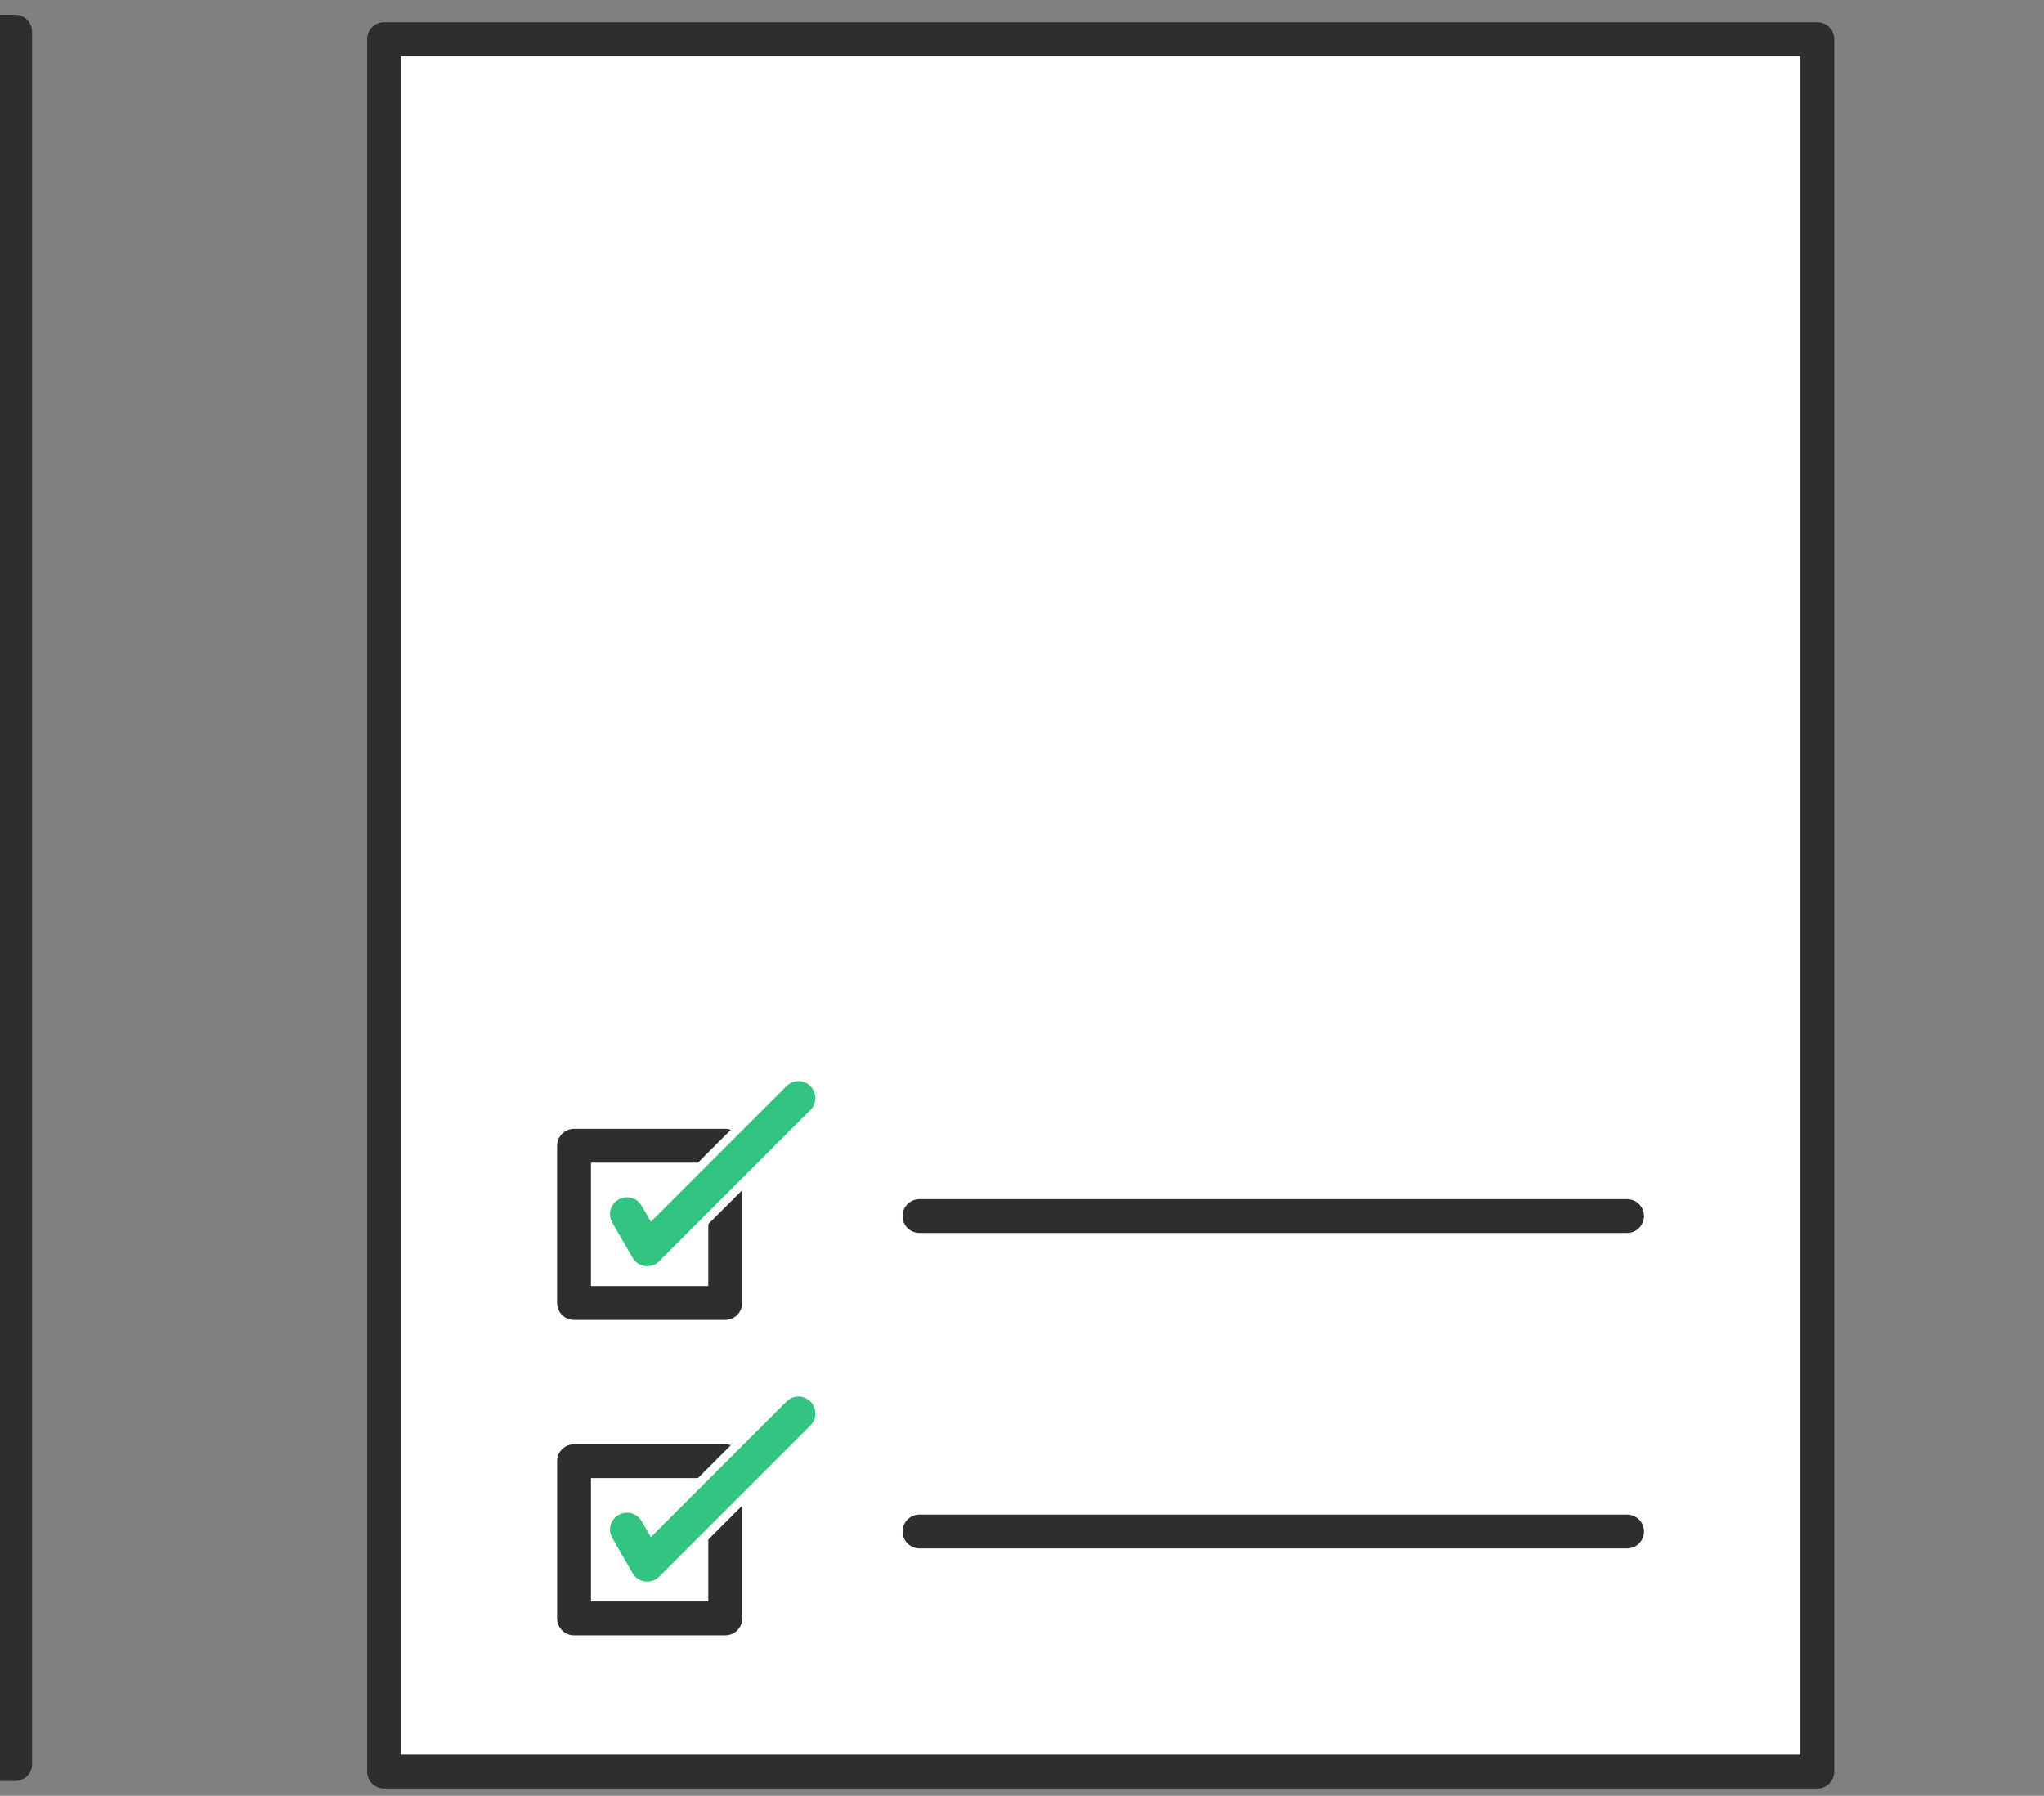 <?xml version="1.0" encoding="UTF-8" standalone="no"?>
<!-- Created with Inkscape (http://www.inkscape.org/) -->

<svg
   xmlns:dc="http://purl.org/dc/elements/1.1/"
   xmlns:cc="http://creativecommons.org/ns#"
   xmlns:rdf="http://www.w3.org/1999/02/22-rdf-syntax-ns#"
   xmlns:svg="http://www.w3.org/2000/svg"
   xmlns="http://www.w3.org/2000/svg"
   xmlns:sodipodi="http://sodipodi.sourceforge.net/DTD/sodipodi-0.dtd"
   xmlns:inkscape="http://www.inkscape.org/namespaces/inkscape"
   width="63.875mm"
   height="56.127mm"
   viewBox="0 0 63.875 56.127"
   version="1.1"
   id="svg8"
   inkscape:version="0.92.2 (5c3e80d, 2017-08-06)"
   sodipodi:docname="checklist.svg">
  <rect x="0" y="0" width="63.875" height="56.127" fill="#808080" stroke="none"/>
  <defs
     id="defs2" />
  <sodipodi:namedview
     id="base"
     pagecolor="#ffffff"
     bordercolor="#666666"
     borderopacity="1.0"
     inkscape:pageopacity="0.0"
     inkscape:pageshadow="2"
     inkscape:zoom="0.35"
     inkscape:cx="400"
     inkscape:cy="560"
     inkscape:document-units="mm"
     inkscape:current-layer="g1294-0"
     showgrid="false"
     fit-margin-top="0"
     fit-margin-left="0"
     fit-margin-right="0"
     fit-margin-bottom="0" />
  <g
     inkscape:label="Layer 1"
     inkscape:groupmode="layer"
     id="layer1"
     transform="translate(-38.402,-54.983)">
    <rect
       style="opacity:1;fill:#ffffff;fill-opacity:1;stroke:#2e2e2e;stroke-width:1.058;stroke-linecap:round;stroke-linejoin:round;stroke-miterlimit:4;stroke-dasharray:none;stroke-dashoffset:0;stroke-opacity:1;paint-order:fill markers stroke"
       id="rect1208"
       width="44.79"
       height="54.145"
       x="50.403"
       y="56.208" />
    <g
       id="g1300"
       transform="translate(0.362,11.056)">
      <rect
         y="79.737"
         x="55.978"
         height="4.914"
         width="4.725"
         id="rect1210"
         style="opacity:1;fill:#ffffff;fill-opacity:1;stroke:#2e2e2e;stroke-width:1.058;stroke-linecap:round;stroke-linejoin:round;stroke-miterlimit:4;stroke-dasharray:none;stroke-dashoffset:0;stroke-opacity:1;paint-order:fill markers stroke" />
      <path
         inkscape:connector-curvature="0"
         id="path1240"
         d="m 58.266,82.972 4.726,-4.726"
         style="opacity:1;fill:#44aa00;fill-opacity:1;stroke:#ffffff;stroke-width:1.587;stroke-linecap:round;stroke-linejoin:round;stroke-miterlimit:4;stroke-dasharray:none;stroke-dashoffset:0;stroke-opacity:1;paint-order:fill markers stroke" />
      <path
         inkscape:connector-curvature="0"
         id="path1227"
         d="m 57.632,81.875 0.634,1.097 4.726,-4.726"
         style="opacity:1;fill:none;fill-opacity:1;stroke:#33c481;stroke-width:1.058;stroke-linecap:round;stroke-linejoin:round;stroke-miterlimit:4;stroke-dasharray:none;stroke-dashoffset:0;stroke-opacity:1;paint-order:fill markers stroke" />
      <path
         inkscape:connector-curvature="0"
         id="path1242"
         d="M 66.774,81.934 H 88.886"
         style="opacity:1;fill:#44aa00;fill-opacity:1;stroke:#2e2e2e;stroke-width:1.058;stroke-linecap:round;stroke-linejoin:round;stroke-miterlimit:4;stroke-dasharray:none;stroke-dashoffset:0;stroke-opacity:1;paint-order:fill markers stroke" />
    </g>
    <g
       id="g1294"
       transform="translate(0.378,11.056)">
      <rect
         y="89.596"
         x="55.963"
         height="4.914"
         width="4.725"
         id="rect1210-1"
         style="opacity:1;fill:#ffffff;fill-opacity:1;stroke:#2e2e2e;stroke-width:1.058;stroke-linecap:round;stroke-linejoin:round;stroke-miterlimit:4;stroke-dasharray:none;stroke-dashoffset:0;stroke-opacity:1;paint-order:fill markers stroke" />
      <path
         inkscape:connector-curvature="0"
         id="path1240-8"
         d="m 58.25,92.831 4.726,-4.726"
         style="opacity:1;fill:#44aa00;fill-opacity:1;stroke:#ffffff;stroke-width:1.587;stroke-linecap:round;stroke-linejoin:round;stroke-miterlimit:4;stroke-dasharray:none;stroke-dashoffset:0;stroke-opacity:1;paint-order:fill markers stroke" />
      <path
         inkscape:connector-curvature="0"
         id="path1227-9"
         d="m 57.616,91.734 0.634,1.097 4.726,-4.726"
         style="opacity:1;fill:none;fill-opacity:1;stroke:#33c481;stroke-width:1.058;stroke-linecap:round;stroke-linejoin:round;stroke-miterlimit:4;stroke-dasharray:none;stroke-dashoffset:0;stroke-opacity:1;paint-order:fill markers stroke" />
      <path
         inkscape:connector-curvature="0"
         id="path1242-9"
         d="M 66.759,91.793 H 88.87"
         style="opacity:1;fill:#44aa00;fill-opacity:1;stroke:#2e2e2e;stroke-width:1.058;stroke-linecap:round;stroke-linejoin:round;stroke-miterlimit:4;stroke-dasharray:none;stroke-dashoffset:0;stroke-opacity:1;paint-order:fill markers stroke" />
    </g>
    <rect
       style="opacity:1;fill:#ffffff;fill-opacity:1;stroke:#2e2e2e;stroke-width:1.058;stroke-linecap:round;stroke-linejoin:round;stroke-miterlimit:4;stroke-dasharray:none;stroke-dashoffset:0;stroke-opacity:1;paint-order:fill markers stroke"
       id="rect1208-5"
       width="44.79"
       height="54.145"
       x="-5.915"
       y="55.972" />
    <g
       id="g1300-6"
       transform="translate(-55.956,10.82)">
      <rect
         y="79.737"
         x="55.978"
         height="4.914"
         width="4.725"
         id="rect1210-3"
         style="opacity:1;fill:#ffffff;fill-opacity:1;stroke:#2e2e2e;stroke-width:1.058;stroke-linecap:round;stroke-linejoin:round;stroke-miterlimit:4;stroke-dasharray:none;stroke-dashoffset:0;stroke-opacity:1;paint-order:fill markers stroke" />
      <path
         inkscape:connector-curvature="0"
         id="path1242-8"
         d="M 66.774,81.934 H 88.886"
         style="opacity:1;fill:#44aa00;fill-opacity:1;stroke:#2e2e2e;stroke-width:1.058;stroke-linecap:round;stroke-linejoin:round;stroke-miterlimit:4;stroke-dasharray:none;stroke-dashoffset:0;stroke-opacity:1;paint-order:fill markers stroke" />
    </g>
    <g
       id="g1294-0"
       transform="translate(-55.94,10.82)">
      <rect
         y="89.596"
         x="55.963"
         height="4.914"
         width="4.725"
         id="rect1210-1-8"
         style="opacity:1;fill:#ffffff;fill-opacity:1;stroke:#2e2e2e;stroke-width:1.058;stroke-linecap:round;stroke-linejoin:round;stroke-miterlimit:4;stroke-dasharray:none;stroke-dashoffset:0;stroke-opacity:1;paint-order:fill markers stroke" />
      <path
         inkscape:connector-curvature="0"
         id="path1242-9-4"
         d="M 66.759,91.793 H 88.87"
         style="opacity:1;fill:#44aa00;fill-opacity:1;stroke:#2e2e2e;stroke-width:1.058;stroke-linecap:round;stroke-linejoin:round;stroke-miterlimit:4;stroke-dasharray:none;stroke-dashoffset:0;stroke-opacity:1;paint-order:fill markers stroke" />
      <rect
         style="opacity:1;fill:#ffffff;fill-opacity:1;stroke:#000000;stroke-width:1;stroke-linecap:round;stroke-linejoin:round;stroke-miterlimit:4;stroke-dasharray:none;stroke-dashoffset:0;stroke-opacity:0.992;paint-order:fill markers stroke"
         id="rect893"
         width="32.047"
         height="24.109"
         x="56.397"
         y="50.674" />
      <path
         style="opacity:1;fill:#ffffff;fill-opacity:1;stroke:#000000;stroke-width:1;stroke-linecap:round;stroke-linejoin:round;stroke-miterlimit:4;stroke-dasharray:none;stroke-dashoffset:0;stroke-opacity:0.992;paint-order:fill markers stroke"
         d="m 62.671,56.24 h 8.853 v 5.362 h 4.143 v 3.408 h -8.853 v 5.446 h 15.502"
         id="path914"
         inkscape:connector-curvature="0" />
      <rect
         style="opacity:1;fill:#ffffff;fill-opacity:1;stroke:#000000;stroke-width:1;stroke-linecap:round;stroke-linejoin:round;stroke-miterlimit:4;stroke-dasharray:none;stroke-dashoffset:0;stroke-opacity:0.992;paint-order:fill markers stroke"
         id="rect910"
         width="1.795"
         height="1.701"
         x="61.081"
         y="55.31" />
      <rect
         style="opacity:1;fill:#ffffff;fill-opacity:1;stroke:#000000;stroke-width:1;stroke-linecap:round;stroke-linejoin:round;stroke-miterlimit:4;stroke-dasharray:none;stroke-dashoffset:0;stroke-opacity:0.992;paint-order:fill markers stroke"
         id="rect912"
         width="2.079"
         height="1.89"
         x="82.437"
         y="69.579" />
    </g>
  </g>
</svg>
